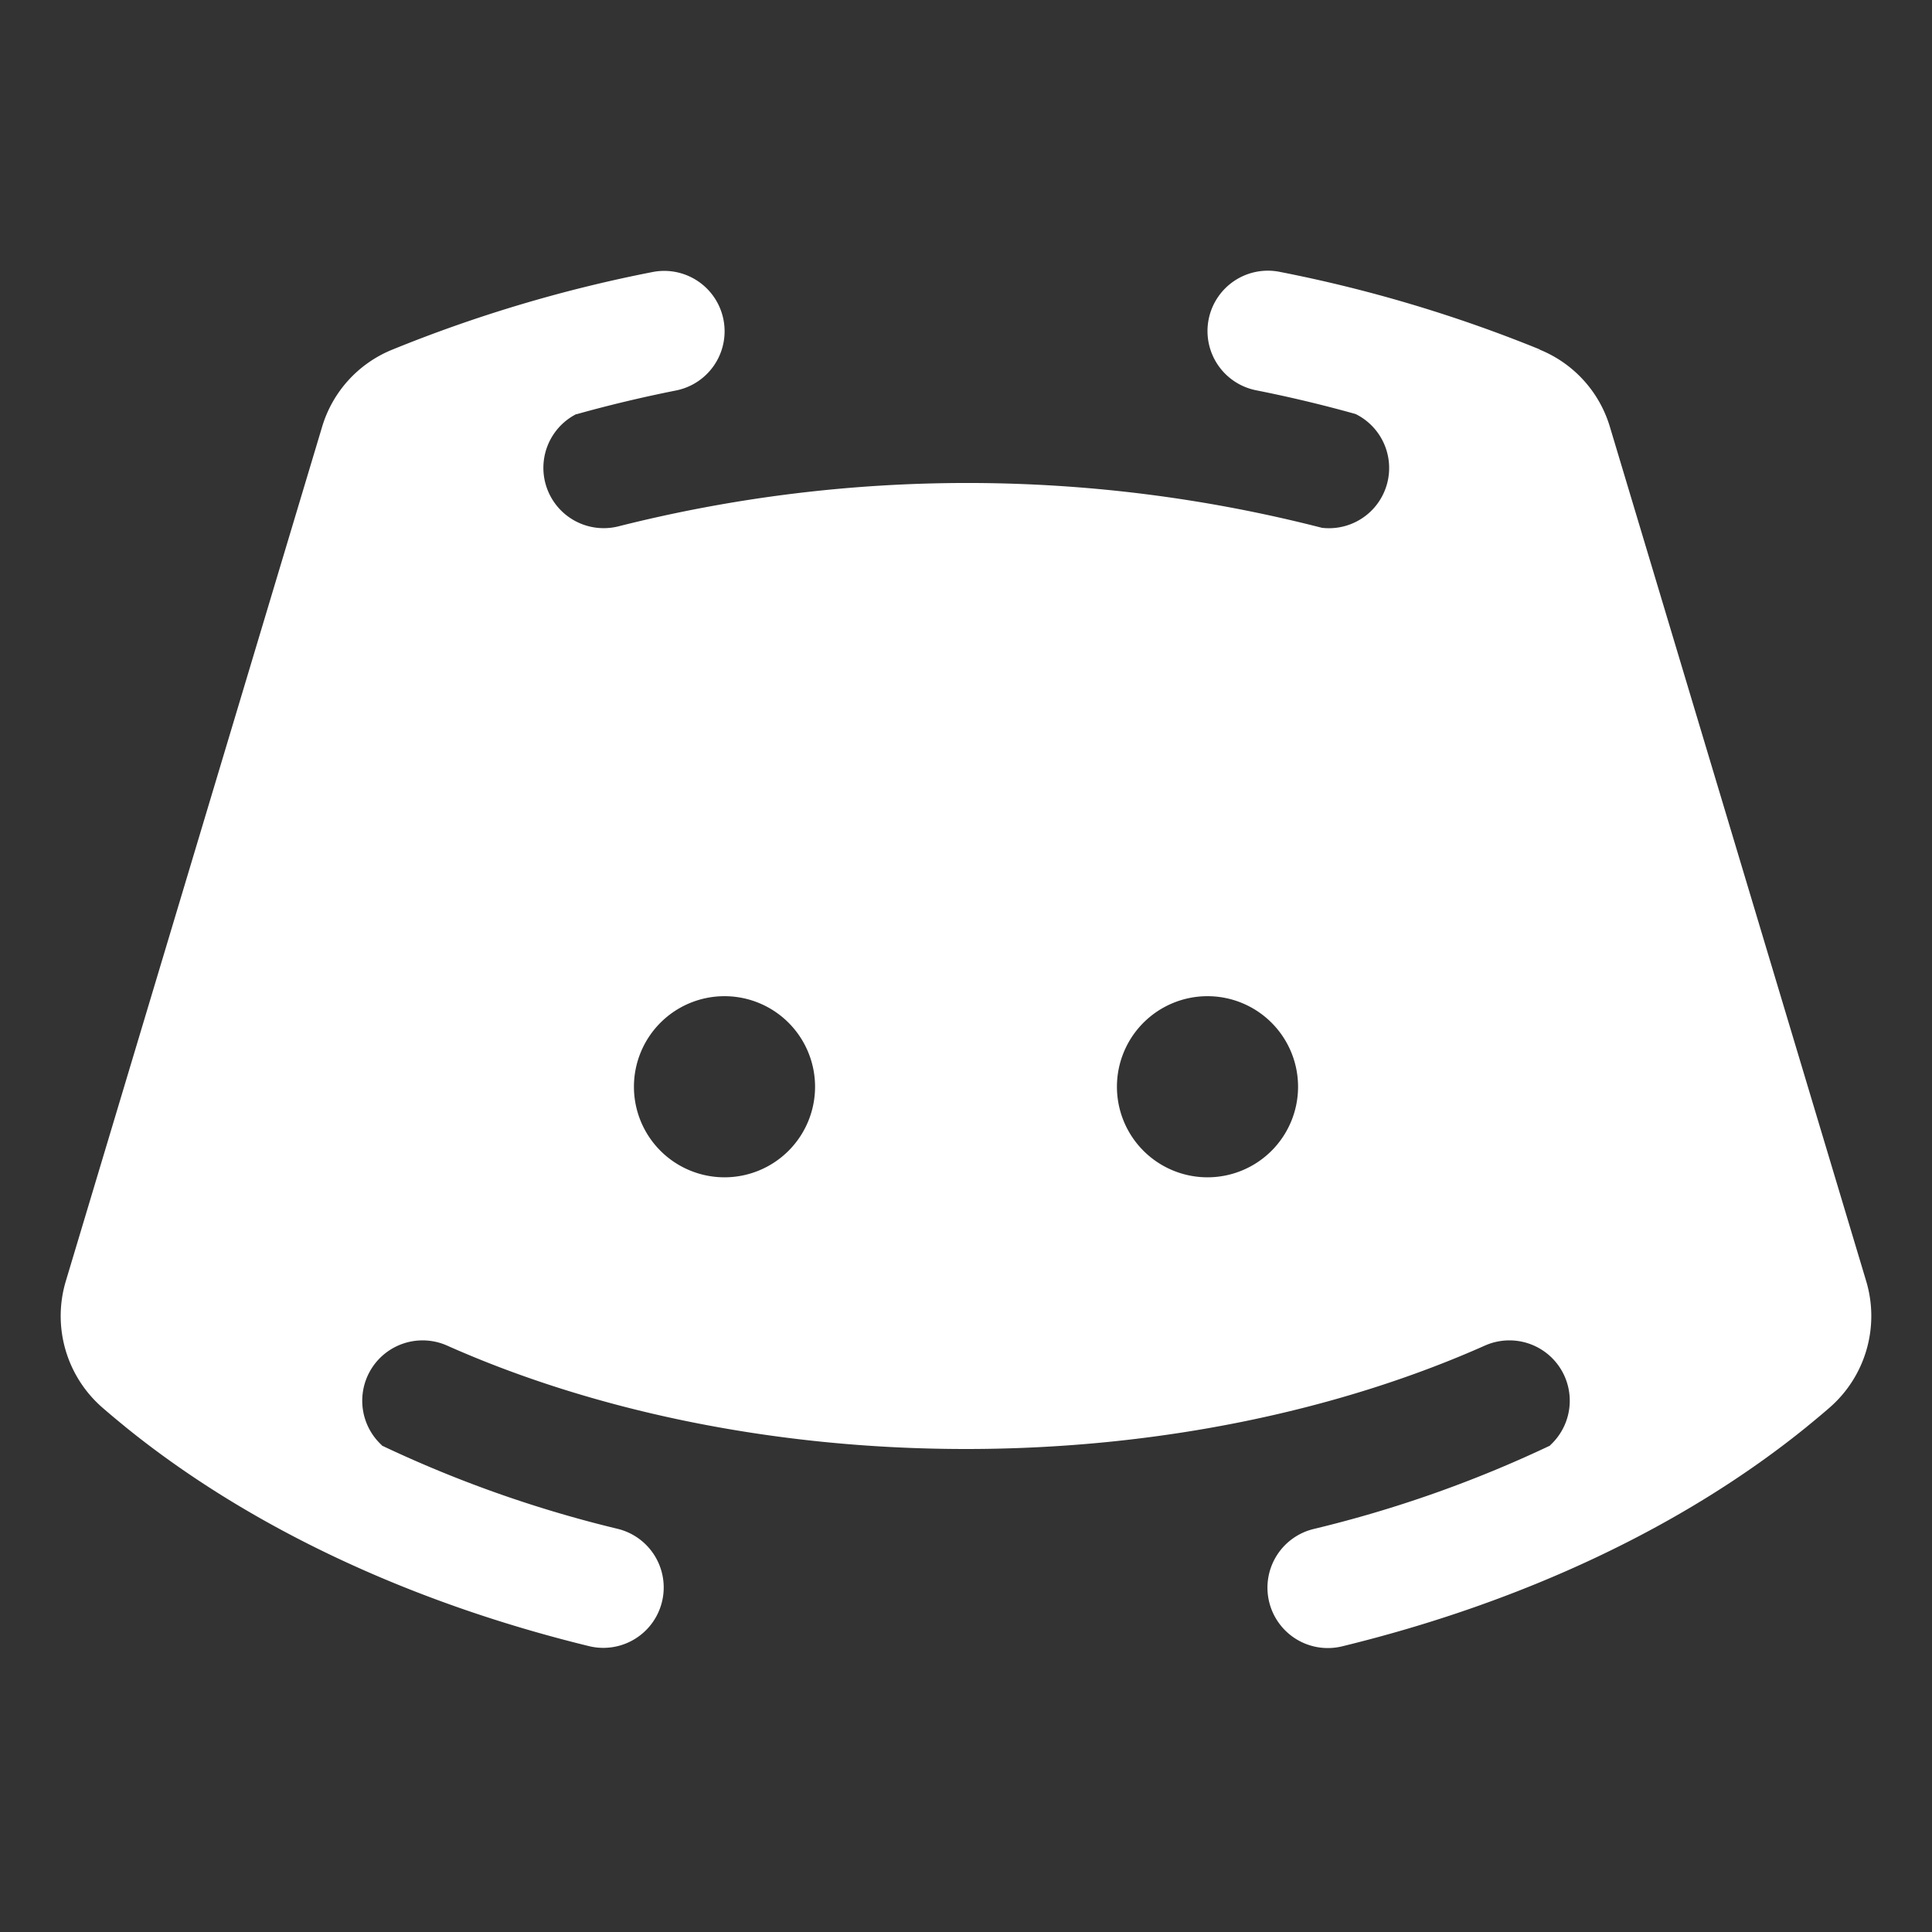 <svg width="256px" height="256px" viewBox="0 0 256 256" id="Flat" xmlns="http://www.w3.org/2000/svg" fill="#FFFFFF">
  <rect x="0" y="0" width="256" height="256" fill="#333333" stroke="none"/>
  <path d="M247.295,169.809,213.321,56.563A15.953,15.953,0,0,0,204.084,46.357l-.538.163.549-.192a185.844,185.844,0,0,0-34.535-10.307,8,8,0,1,0-3.12,15.693q6.727,1.337,13.185,3.147a7.978,7.978,0,0,1-4.46,15.077,188.853,188.853,0,0,0-93.261-.184,7.995,7.995,0,0,1-5.566-14.873l.034.012q6.454-1.808,13.201-3.152a8,8,0,0,0-3.12-15.693A185.885,185.885,0,0,0,51.917,46.356a15.958,15.958,0,0,0-9.238,10.205L8.705,169.809a16.09,16.09,0,0,0,4.887,16.727c.955.83,1.933,1.645,2.925,2.452.023.019.043.041.067.06,16.23,13.166,37.503,23.225,61.519,29.087a8,8,0,0,0,3.795-15.543,160.727,160.727,0,0,1-31.338-11.066l.066.005a7.997,7.997,0,0,1,8.599-13.242C78.21,186.744,102.063,192,128,192s49.807-5.263,68.792-13.719a7.997,7.997,0,0,1,8.583,13.249l.066-.005a160.727,160.727,0,0,1-31.338,11.066,8,8,0,1,0,3.795,15.543c24.015-5.862,45.288-15.921,61.519-29.087.024-.02.045-.042.069-.062h0c.991-.806,1.97-1.621,2.924-2.451A16.091,16.091,0,0,0,247.295,169.809ZM96,156a12,12,0,1,1,12-12A12,12,0,0,1,96,156Zm64,0a12,12,0,1,1,12-12A12,12,0,0,1,160,156Z"/>
</svg>
